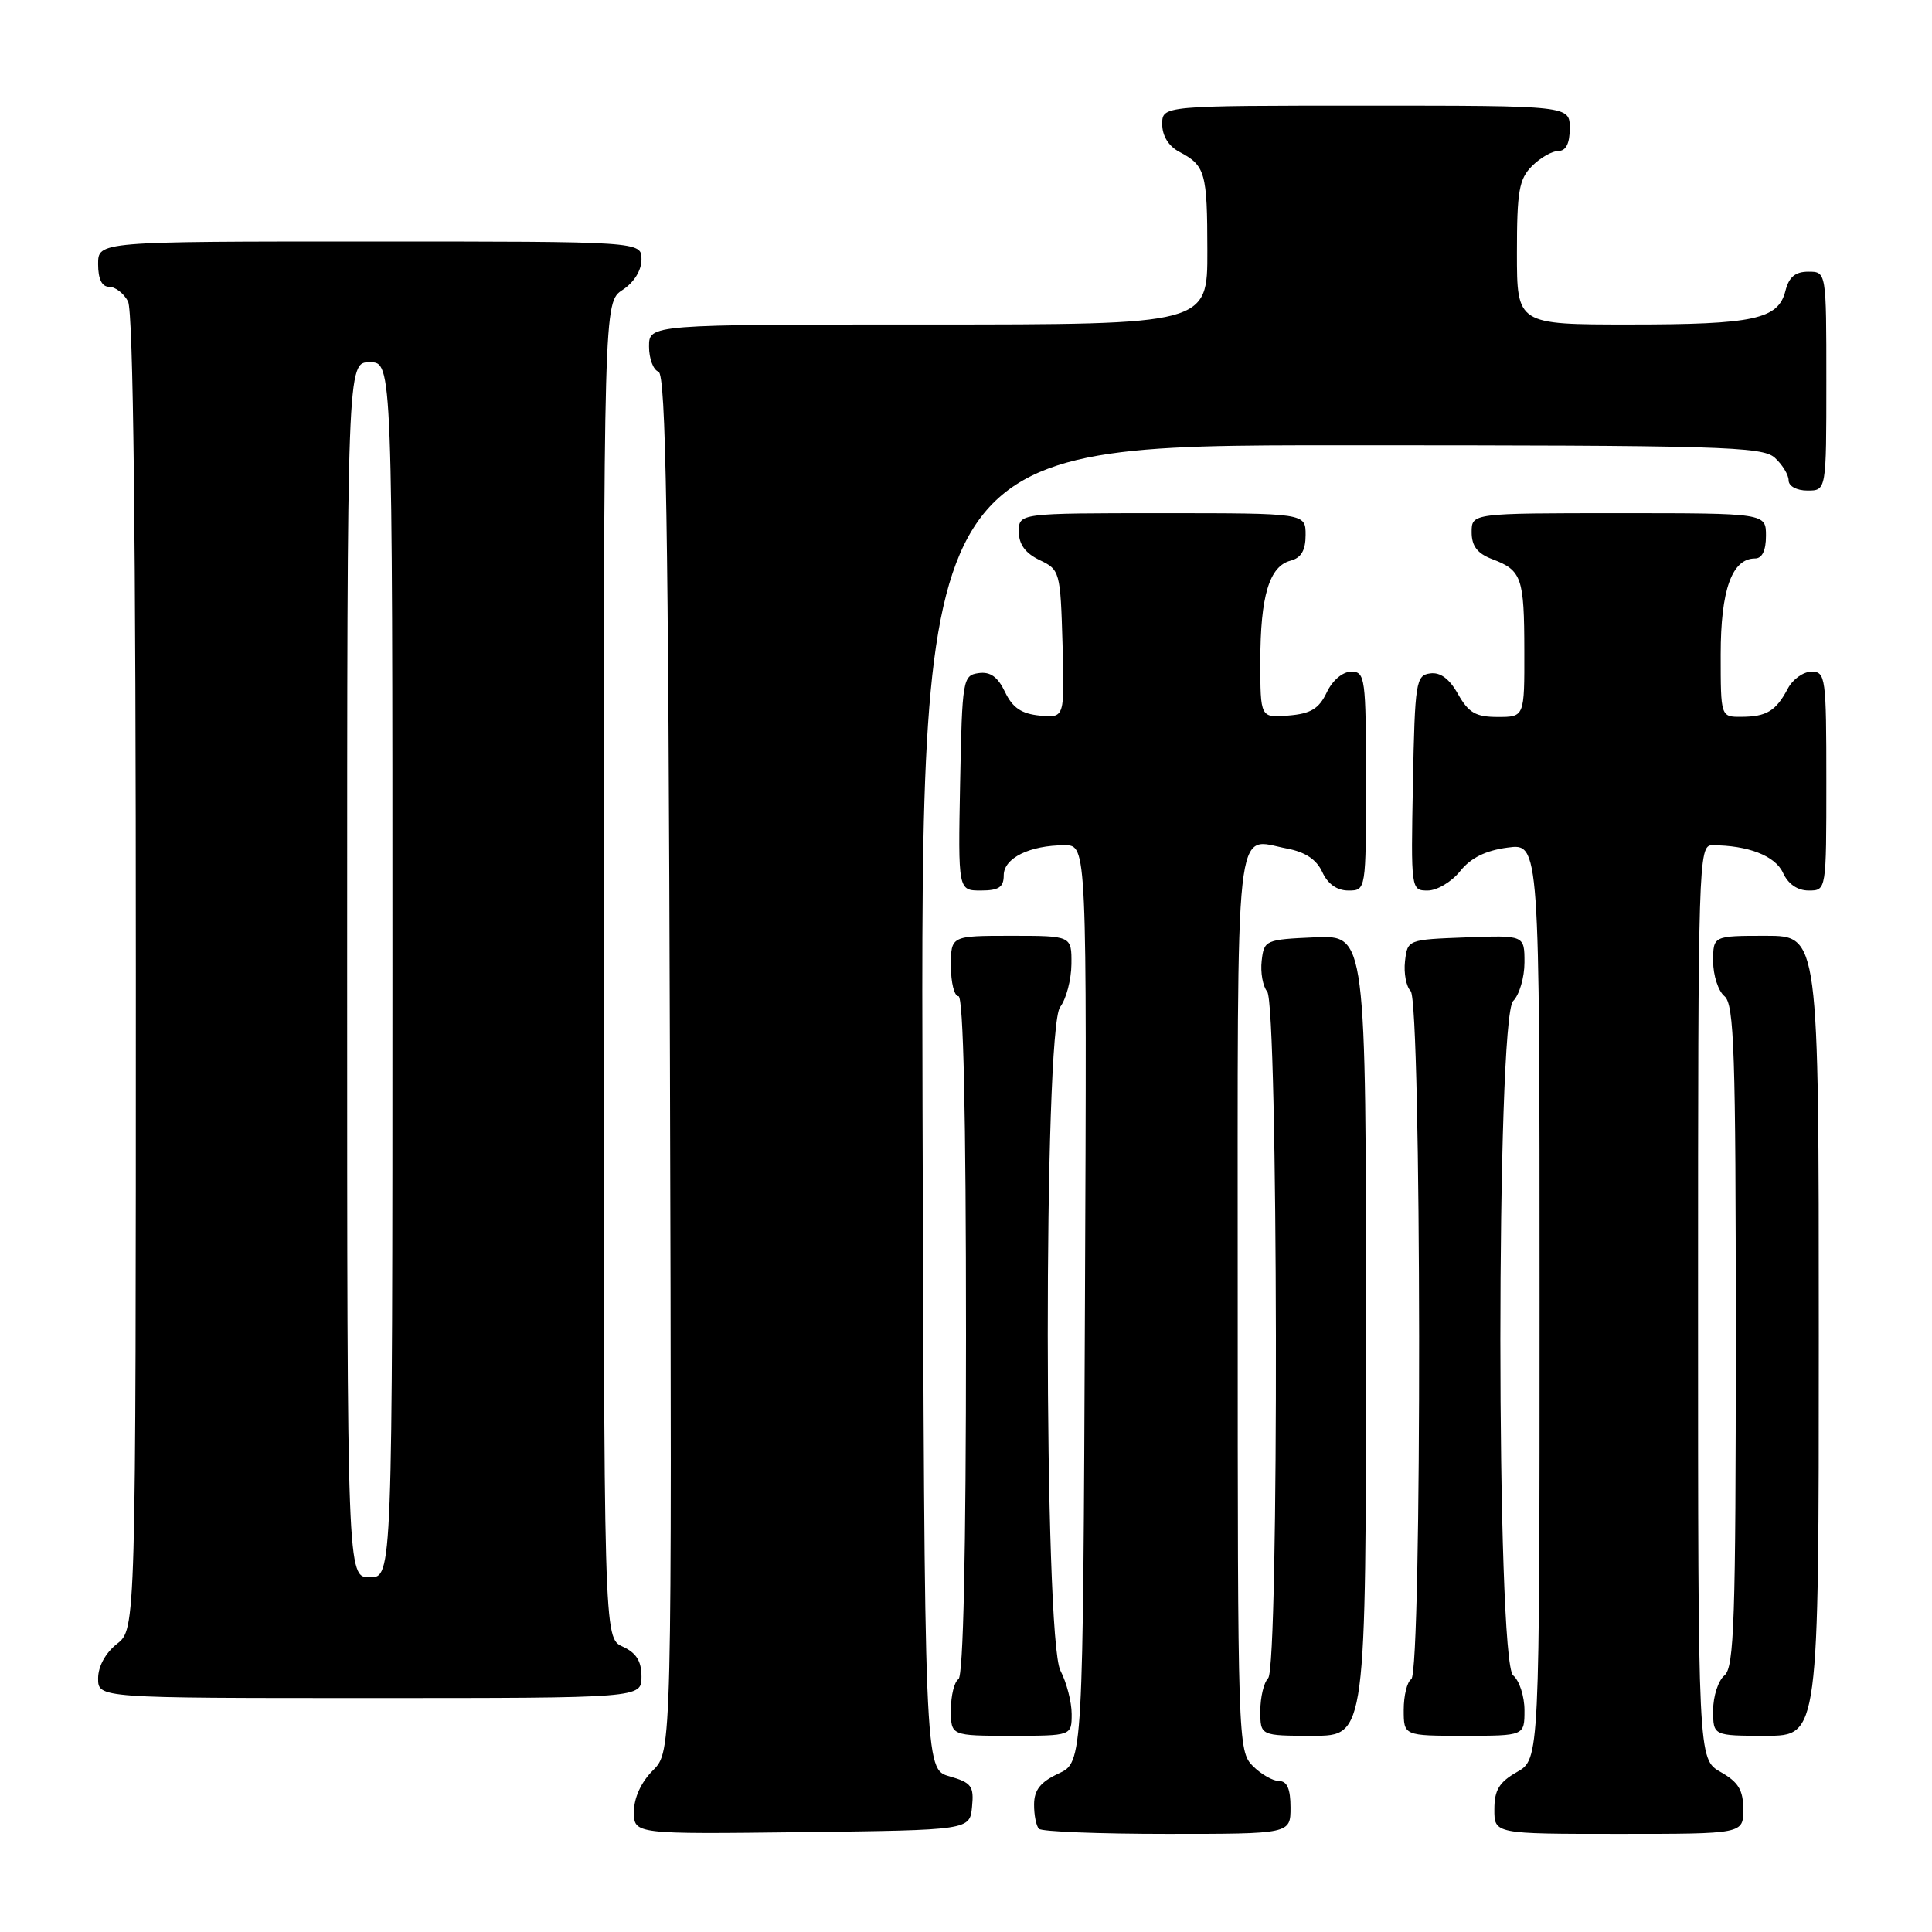 <?xml version="1.0" encoding="UTF-8" standalone="no"?>
<!DOCTYPE svg PUBLIC "-//W3C//DTD SVG 1.1//EN" "http://www.w3.org/Graphics/SVG/1.1/DTD/svg11.dtd" >
<svg xmlns="http://www.w3.org/2000/svg" xmlns:xlink="http://www.w3.org/1999/xlink" version="1.1" viewBox="0 0 256 256">
 <g >
 <path fill="currentColor"
d=" M 128.80 239.41 C 129.07 236.67 128.73 236.21 125.80 235.37 C 122.50 234.43 122.50 234.43 122.24 146.71 C 121.99 59.00 121.99 59.00 177.67 59.00 C 228.07 59.00 233.52 59.16 235.17 60.65 C 236.18 61.57 237.00 62.92 237.00 63.65 C 237.00 64.42 238.07 65.00 239.50 65.00 C 242.00 65.00 242.00 65.00 242.00 50.50 C 242.00 36.00 242.00 36.00 239.61 36.00 C 237.88 36.00 237.04 36.71 236.58 38.54 C 235.63 42.31 232.43 43.00 215.93 43.00 C 201.00 43.00 201.00 43.00 201.00 33.50 C 201.00 25.33 201.28 23.72 203.00 22.00 C 204.10 20.90 205.68 20.00 206.50 20.00 C 207.50 20.00 208.00 19.00 208.00 17.00 C 208.00 14.00 208.00 14.00 181.00 14.00 C 154.00 14.00 154.00 14.00 154.00 16.46 C 154.00 18.00 154.85 19.37 156.25 20.11 C 159.72 21.94 159.97 22.82 159.98 33.25 C 160.00 43.00 160.00 43.00 123.00 43.00 C 86.00 43.00 86.00 43.00 86.00 45.92 C 86.00 47.52 86.56 49.02 87.25 49.25 C 88.24 49.58 88.56 68.98 88.77 140.86 C 89.03 232.06 89.03 232.06 86.52 234.58 C 84.96 236.13 84.00 238.22 84.00 240.06 C 84.00 243.04 84.00 243.04 106.25 242.77 C 128.50 242.50 128.50 242.50 128.80 239.41 Z  M 171.00 239.50 C 171.00 237.06 170.55 236.00 169.50 236.00 C 168.68 236.00 167.10 235.10 166.00 234.00 C 164.04 232.04 164.00 230.67 164.00 172.47 C 164.00 106.58 163.50 111.12 170.55 112.44 C 172.96 112.90 174.45 113.89 175.21 115.55 C 175.93 117.13 177.15 118.00 178.66 118.00 C 181.00 118.00 181.00 118.00 181.00 103.50 C 181.00 89.80 180.89 89.00 179.05 89.00 C 177.92 89.00 176.56 90.14 175.80 91.75 C 174.77 93.91 173.69 94.57 170.74 94.81 C 167.00 95.12 167.00 95.12 167.00 87.63 C 167.00 78.99 168.19 75.02 171.01 74.29 C 172.42 73.92 173.00 72.92 173.00 70.88 C 173.00 68.00 173.00 68.00 154.00 68.00 C 135.00 68.00 135.00 68.00 135.00 70.45 C 135.00 72.13 135.86 73.30 137.75 74.21 C 140.44 75.49 140.51 75.73 140.79 85.33 C 141.07 95.13 141.07 95.13 137.79 94.82 C 135.35 94.58 134.17 93.79 133.17 91.69 C 132.21 89.68 131.22 88.97 129.67 89.19 C 127.58 89.49 127.49 89.99 127.22 103.75 C 126.95 118.00 126.95 118.00 129.97 118.00 C 132.35 118.00 133.00 117.56 133.00 115.98 C 133.00 113.70 136.44 112.00 141.07 112.00 C 144.02 112.00 144.02 112.00 143.76 172.75 C 143.50 233.50 143.50 233.50 140.27 235.00 C 137.87 236.12 137.04 237.16 137.02 239.08 C 137.01 240.50 137.30 241.97 137.67 242.33 C 138.03 242.70 145.68 243.00 154.67 243.00 C 171.00 243.00 171.00 243.00 171.00 239.50 Z  M 230.99 239.75 C 230.99 237.19 230.35 236.14 227.99 234.80 C 225.00 233.09 225.00 233.09 225.00 172.55 C 225.00 114.01 225.06 112.00 226.87 112.00 C 231.62 112.00 235.22 113.40 236.25 115.64 C 236.93 117.14 238.17 118.00 239.66 118.00 C 242.00 118.00 242.00 118.00 242.00 103.50 C 242.00 89.75 241.90 89.00 240.04 89.00 C 238.95 89.00 237.54 90.01 236.89 91.25 C 235.33 94.20 234.08 94.97 230.75 94.98 C 228.00 95.00 228.00 95.00 228.00 86.72 C 228.00 78.17 229.49 74.00 232.56 74.00 C 233.49 74.00 234.00 72.95 234.00 71.00 C 234.00 68.00 234.00 68.00 214.50 68.00 C 195.00 68.00 195.00 68.00 195.00 70.52 C 195.00 72.35 195.75 73.34 197.73 74.09 C 201.64 75.57 201.97 76.51 201.98 86.25 C 202.00 95.00 202.00 95.00 198.45 95.00 C 195.55 95.00 194.60 94.45 193.20 91.98 C 192.06 89.94 190.85 89.04 189.50 89.23 C 187.62 89.48 187.48 90.37 187.22 103.75 C 186.95 117.92 186.96 118.00 189.18 118.00 C 190.42 118.00 192.34 116.85 193.47 115.44 C 194.87 113.68 196.84 112.70 199.76 112.31 C 204.00 111.74 204.00 111.74 204.00 172.41 C 204.00 233.09 204.00 233.09 201.01 234.80 C 198.65 236.14 198.01 237.19 198.01 239.75 C 198.00 243.00 198.00 243.00 214.50 243.00 C 231.00 243.00 231.00 243.00 230.99 239.75 Z  M 142.00 227.11 C 142.00 225.53 141.33 222.94 140.51 221.36 C 138.30 217.13 138.26 136.36 140.47 133.44 C 141.28 132.37 141.95 129.81 141.97 127.75 C 142.00 124.00 142.00 124.00 134.00 124.00 C 126.00 124.00 126.00 124.00 126.00 128.00 C 126.00 130.20 126.45 132.00 127.00 132.00 C 127.65 132.00 128.00 147.65 128.00 176.94 C 128.00 205.82 127.64 222.10 127.00 222.50 C 126.45 222.84 126.00 224.67 126.00 226.56 C 126.00 230.00 126.00 230.00 134.00 230.00 C 142.00 230.00 142.00 230.00 142.00 227.11 Z  M 181.00 176.95 C 181.00 123.91 181.00 123.91 174.25 124.20 C 167.68 124.49 167.49 124.57 167.18 127.31 C 167.00 128.86 167.33 130.69 167.91 131.39 C 169.36 133.14 169.49 220.91 168.04 222.36 C 167.47 222.93 167.00 224.88 167.00 226.70 C 167.00 230.00 167.00 230.00 174.00 230.00 C 181.00 230.00 181.00 230.00 181.00 176.95 Z  M 202.00 226.62 C 202.00 224.76 201.32 222.68 200.50 222.00 C 198.24 220.13 198.24 134.90 200.50 132.64 C 201.32 131.82 202.00 129.52 202.00 127.53 C 202.00 123.92 202.00 123.92 194.25 124.21 C 186.54 124.50 186.50 124.51 186.17 127.37 C 185.99 128.95 186.33 130.73 186.92 131.32 C 188.36 132.76 188.44 221.61 187.00 222.50 C 186.45 222.84 186.00 224.67 186.00 226.56 C 186.00 230.00 186.00 230.00 194.00 230.00 C 202.00 230.00 202.00 230.00 202.00 226.62 Z  M 241.00 177.00 C 241.00 124.00 241.00 124.00 234.00 124.00 C 227.00 124.00 227.00 124.00 227.00 127.38 C 227.00 129.24 227.68 131.32 228.50 132.00 C 229.79 133.07 230.00 139.33 230.00 177.00 C 230.00 214.67 229.79 220.93 228.50 222.00 C 227.68 222.68 227.00 224.76 227.00 226.62 C 227.00 230.00 227.00 230.00 234.00 230.00 C 241.00 230.00 241.00 230.00 241.00 177.00 Z  M 85.00 222.16 C 85.00 220.10 84.31 219.01 82.50 218.18 C 80.00 217.04 80.00 217.04 80.00 128.54 C 80.00 40.05 80.00 40.05 82.50 38.41 C 84.01 37.42 85.00 35.83 85.00 34.38 C 85.00 32.00 85.00 32.00 49.00 32.00 C 13.00 32.00 13.00 32.00 13.00 35.00 C 13.00 36.97 13.50 38.00 14.46 38.00 C 15.27 38.00 16.40 38.87 16.96 39.93 C 17.66 41.23 18.00 70.81 18.00 128.86 C 18.00 215.85 18.00 215.85 15.50 217.82 C 13.98 219.02 13.00 220.81 13.00 222.39 C 13.00 225.00 13.00 225.00 49.00 225.00 C 85.00 225.00 85.00 225.00 85.00 222.16 Z  M 46.00 128.50 C 46.00 48.00 46.00 48.00 49.00 48.00 C 52.00 48.00 52.00 48.00 52.00 128.50 C 52.00 209.00 52.00 209.00 49.00 209.00 C 46.00 209.00 46.00 209.00 46.00 128.50 Z "/>
</g>
</svg>